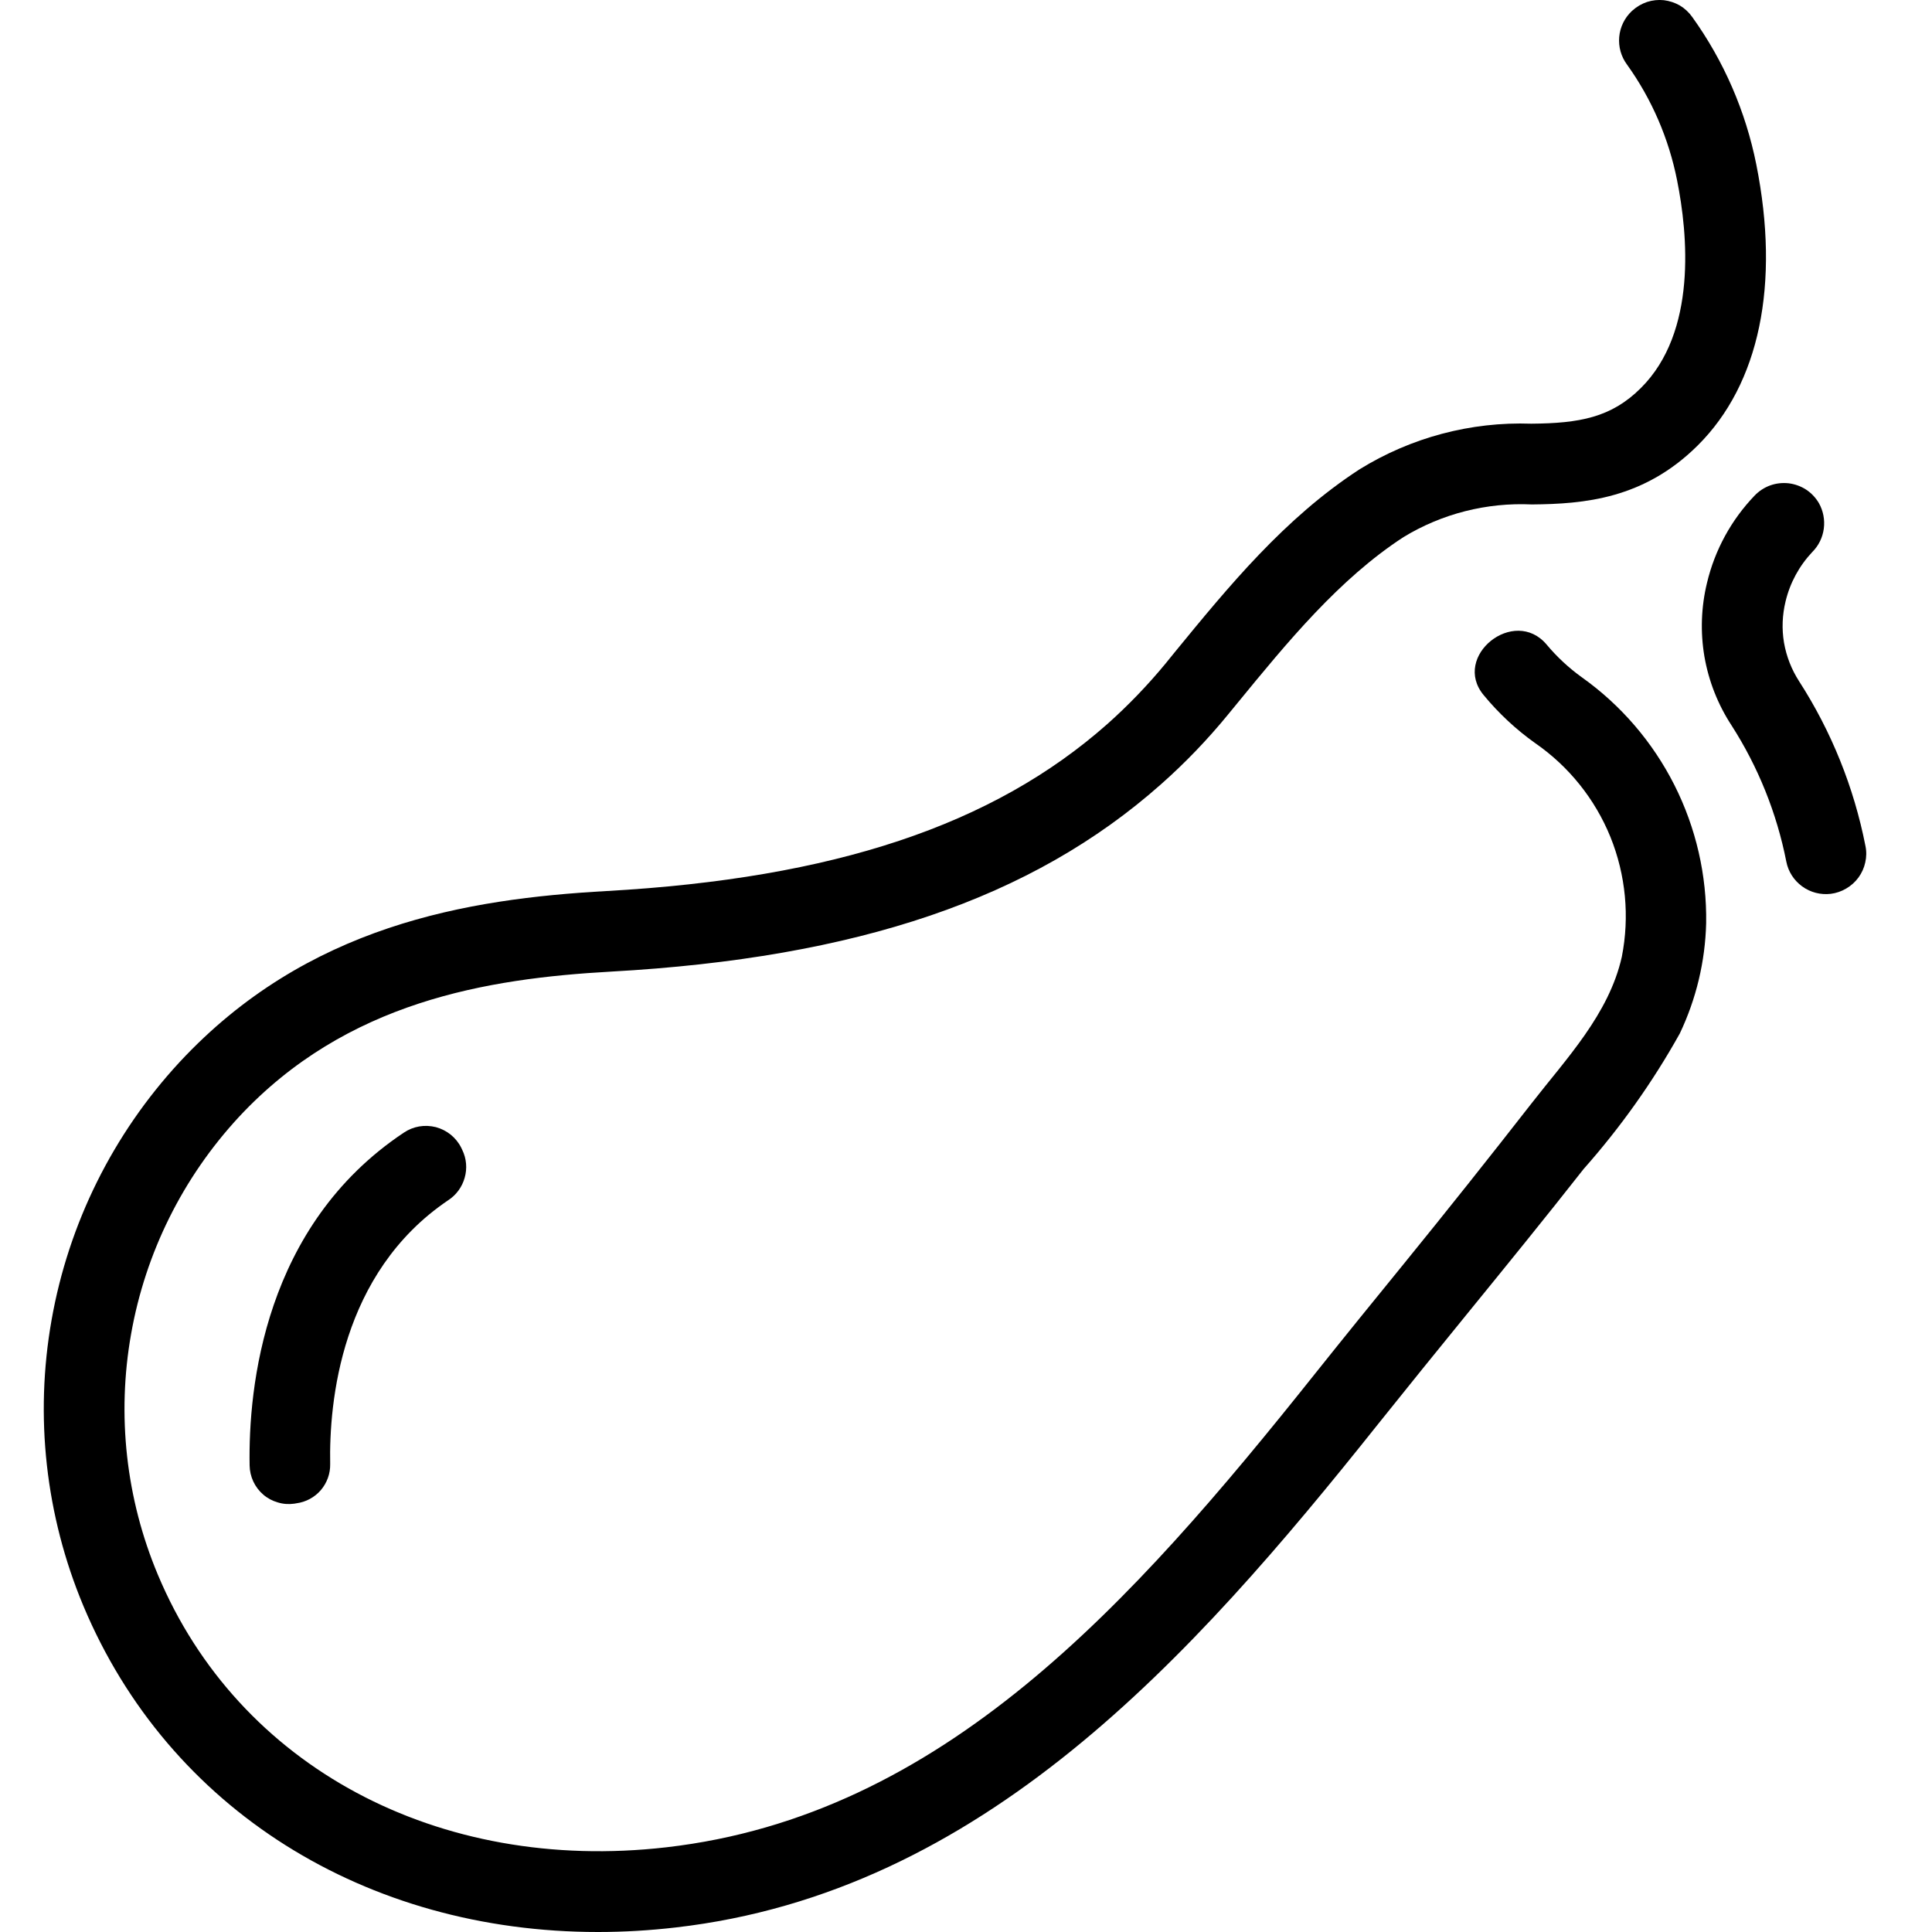 <svg width="20" height="20" viewBox="0 0 20 20" fill="none" xmlns="http://www.w3.org/2000/svg">
<path d="M6.19 20C3.787 20 1.746 18.731 0.863 16.624C0.472 15.689 0.357 14.662 0.534 13.664C0.71 12.666 1.17 11.74 1.858 10.996C3.175 9.578 4.832 9.305 6.279 9.224C8.632 9.092 10.278 8.543 11.461 7.497C11.678 7.304 11.88 7.094 12.065 6.87L12.159 6.754C12.719 6.07 13.298 5.363 14.073 4.859C14.606 4.529 15.225 4.364 15.852 4.386C16.351 4.382 16.68 4.322 16.985 4.018C17.571 3.437 17.472 2.42 17.361 1.866C17.275 1.434 17.099 1.026 16.843 0.669C16.782 0.587 16.753 0.485 16.762 0.383C16.771 0.281 16.817 0.186 16.891 0.116L16.9 0.108C16.943 0.069 16.995 0.039 17.051 0.02C17.107 0.002 17.166 -0.004 17.224 0.002C17.283 0.009 17.339 0.028 17.39 0.057C17.44 0.087 17.484 0.128 17.518 0.176C17.845 0.631 18.071 1.152 18.181 1.702C18.429 2.943 18.214 3.976 17.575 4.611C17.016 5.167 16.396 5.217 15.858 5.222C15.391 5.2 14.928 5.317 14.529 5.56C13.863 5.993 13.325 6.649 12.806 7.283L12.71 7.4C12.498 7.659 12.266 7.9 12.015 8.122C10.684 9.301 8.876 9.916 6.325 10.058C5.045 10.13 3.586 10.365 2.471 11.565C1.892 12.191 1.505 12.97 1.357 13.81C1.208 14.65 1.304 15.514 1.634 16.301C2.466 18.287 4.534 19.395 6.899 19.123C9.753 18.795 11.705 16.616 13.616 14.217C13.919 13.837 14.226 13.459 14.534 13.081C14.978 12.535 15.416 11.984 15.849 11.429C16.213 10.96 16.655 10.501 16.789 9.905C16.871 9.489 16.83 9.058 16.671 8.664C16.511 8.271 16.24 7.933 15.891 7.692C15.693 7.551 15.514 7.384 15.359 7.196C15.025 6.794 15.675 6.273 16.011 6.673C16.118 6.801 16.241 6.915 16.376 7.012C16.781 7.3 17.109 7.683 17.333 8.126C17.557 8.57 17.67 9.061 17.662 9.558C17.652 9.953 17.559 10.342 17.389 10.699C17.109 11.201 16.775 11.671 16.394 12.101C15.996 12.608 15.589 13.108 15.182 13.608C14.876 13.984 14.571 14.36 14.269 14.738C12.326 17.177 10.163 19.589 6.995 19.953C6.727 19.984 6.459 20 6.19 20Z" fill="#000000"/>
<path d="M2.584 15.17C2.57 14.364 2.733 12.69 4.179 11.726C4.227 11.693 4.282 11.671 4.339 11.661C4.397 11.651 4.455 11.654 4.512 11.668C4.568 11.683 4.621 11.71 4.666 11.746C4.711 11.783 4.748 11.828 4.774 11.88L4.785 11.903C4.829 11.993 4.838 12.096 4.81 12.193C4.783 12.289 4.722 12.372 4.638 12.426C3.525 13.179 3.406 14.518 3.418 15.156C3.42 15.255 3.385 15.351 3.321 15.426C3.257 15.5 3.167 15.549 3.069 15.562L3.046 15.566C2.989 15.574 2.931 15.57 2.876 15.553C2.82 15.537 2.769 15.51 2.725 15.472C2.682 15.435 2.647 15.389 2.622 15.336C2.598 15.284 2.585 15.228 2.584 15.17Z" fill="#000000"/>
<path d="M18.951 9.253C18.846 9.265 18.741 9.238 18.656 9.176C18.571 9.114 18.512 9.023 18.492 8.92C18.393 8.417 18.2 7.938 17.924 7.508C17.783 7.292 17.688 7.05 17.644 6.796C17.601 6.543 17.61 6.283 17.671 6.033C17.752 5.693 17.922 5.382 18.164 5.13C18.209 5.083 18.264 5.047 18.325 5.025C18.386 5.003 18.451 4.996 18.516 5.003C18.58 5.011 18.642 5.033 18.696 5.068C18.751 5.104 18.796 5.152 18.829 5.208C18.874 5.288 18.892 5.38 18.88 5.472C18.868 5.563 18.827 5.648 18.762 5.713C18.626 5.857 18.53 6.033 18.484 6.226C18.45 6.366 18.444 6.511 18.468 6.653C18.493 6.796 18.546 6.931 18.624 7.052C18.959 7.572 19.192 8.151 19.311 8.757C19.323 8.814 19.322 8.872 19.309 8.928C19.297 8.984 19.273 9.037 19.239 9.084C19.205 9.13 19.162 9.169 19.112 9.198C19.063 9.227 19.008 9.246 18.951 9.253Z" fill="#000000"/>
</svg>
